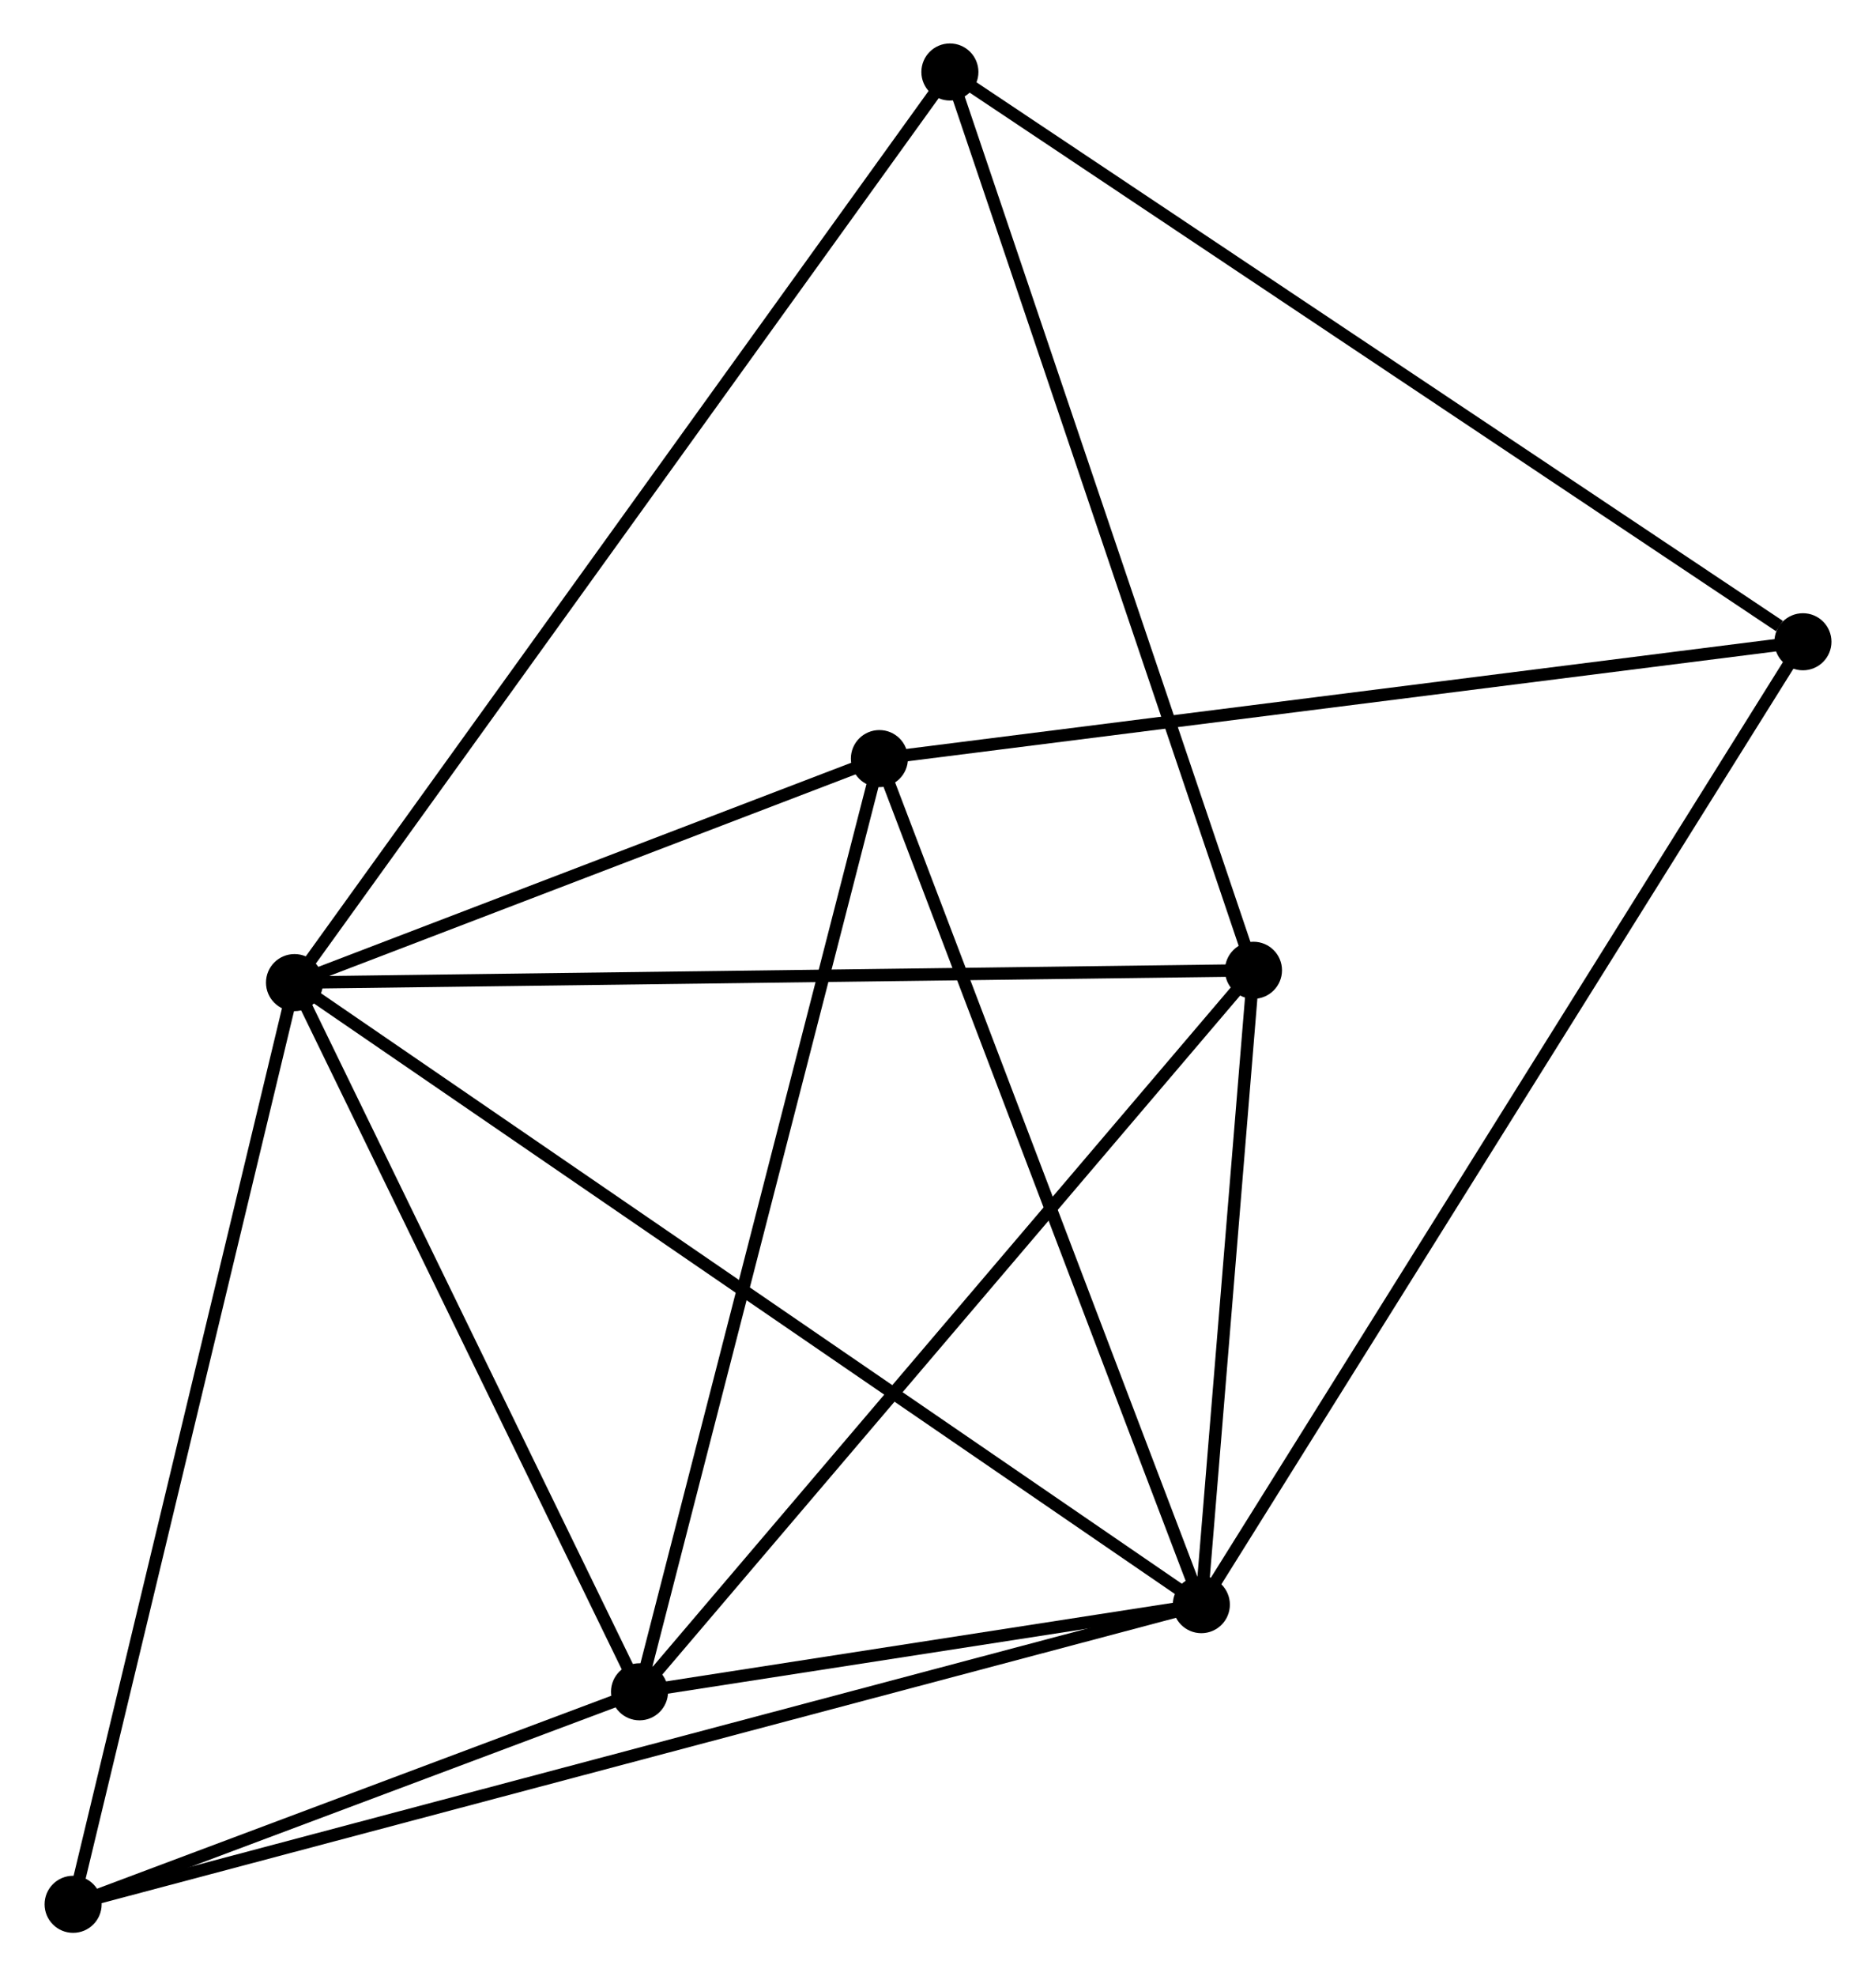 <?xml version="1.0" encoding="UTF-8" standalone="no"?>
<!DOCTYPE svg PUBLIC "-//W3C//DTD SVG 1.1//EN"
 "http://www.w3.org/Graphics/SVG/1.1/DTD/svg11.dtd">
<!-- Generated by graphviz version 2.36.0 (20140111.2315)
 -->
<!-- Title: %3 Pages: 1 -->
<svg width="151pt" height="159pt"
 viewBox="0.00 0.00 151.04 159.24" xmlns="http://www.w3.org/2000/svg" xmlns:xlink="http://www.w3.org/1999/xlink">
<g id="graph0" class="graph" transform="scale(1 1) rotate(0) translate(4 155.237)">
<title>%3</title>
<!-- 0 -->
<g id="node1" class="node"><title>0</title>
<ellipse fill="black" stroke="black" cx="19.647" cy="-76.065" rx="1.8" ry="1.8"/>
</g>
<!-- 1 -->
<g id="node2" class="node"><title>1</title>
<ellipse fill="black" stroke="black" cx="92.749" cy="-25.945" rx="1.8" ry="1.8"/>
</g>
<!-- 0&#45;&#45;1 -->
<g id="edge1" class="edge"><title>0&#45;&#45;1</title>
<path fill="none" stroke="black" d="M21.174,-75.018C30.688,-68.495 81.742,-33.492 91.231,-26.986"/>
</g>
<!-- 2 -->
<g id="node3" class="node"><title>2</title>
<ellipse fill="black" stroke="black" cx="47.459" cy="-18.924" rx="1.8" ry="1.8"/>
</g>
<!-- 0&#45;&#45;2 -->
<g id="edge2" class="edge"><title>0&#45;&#45;2</title>
<path fill="none" stroke="black" d="M20.573,-74.164C24.795,-65.488 42.214,-29.702 46.502,-20.891"/>
</g>
<!-- 3 -->
<g id="node4" class="node"><title>3</title>
<ellipse fill="black" stroke="black" cx="66.796" cy="-94.114" rx="1.8" ry="1.8"/>
</g>
<!-- 0&#45;&#45;3 -->
<g id="edge3" class="edge"><title>0&#45;&#45;3</title>
<path fill="none" stroke="black" d="M21.673,-76.84C29.429,-79.809 57.179,-90.433 64.83,-93.362"/>
</g>
<!-- 4 -->
<g id="node5" class="node"><title>4</title>
<ellipse fill="black" stroke="black" cx="96.951" cy="-77.058" rx="1.8" ry="1.8"/>
</g>
<!-- 0&#45;&#45;4 -->
<g id="edge4" class="edge"><title>0&#45;&#45;4</title>
<path fill="none" stroke="black" d="M21.558,-76.089C32.253,-76.227 84.587,-76.899 95.107,-77.034"/>
</g>
<!-- 5 -->
<g id="node6" class="node"><title>5</title>
<ellipse fill="black" stroke="black" cx="72.479" cy="-149.437" rx="1.8" ry="1.8"/>
</g>
<!-- 0&#45;&#45;5 -->
<g id="edge5" class="edge"><title>0&#45;&#45;5</title>
<path fill="none" stroke="black" d="M20.751,-77.597C27.626,-87.146 64.524,-138.389 71.381,-147.913"/>
</g>
<!-- 6 -->
<g id="node7" class="node"><title>6</title>
<ellipse fill="black" stroke="black" cx="1.8" cy="-1.8" rx="1.8" ry="1.8"/>
</g>
<!-- 0&#45;&#45;6 -->
<g id="edge6" class="edge"><title>0&#45;&#45;6</title>
<path fill="none" stroke="black" d="M19.206,-74.229C16.737,-63.954 4.655,-13.678 2.226,-3.572"/>
</g>
<!-- 1&#45;&#45;2 -->
<g id="edge7" class="edge"><title>1&#45;&#45;2</title>
<path fill="none" stroke="black" d="M90.803,-25.643C83.354,-24.488 56.698,-20.357 49.348,-19.217"/>
</g>
<!-- 1&#45;&#45;3 -->
<g id="edge8" class="edge"><title>1&#45;&#45;3</title>
<path fill="none" stroke="black" d="M92.108,-27.63C88.549,-36.979 71.252,-82.411 67.511,-92.238"/>
</g>
<!-- 1&#45;&#45;4 -->
<g id="edge9" class="edge"><title>1&#45;&#45;4</title>
<path fill="none" stroke="black" d="M92.93,-28.141C93.621,-36.548 96.094,-66.632 96.776,-74.926"/>
</g>
<!-- 1&#45;&#45;6 -->
<g id="edge10" class="edge"><title>1&#45;&#45;6</title>
<path fill="none" stroke="black" d="M90.85,-25.44C79.014,-22.298 15.495,-5.436 3.689,-2.302"/>
</g>
<!-- 7 -->
<g id="node8" class="node"><title>7</title>
<ellipse fill="black" stroke="black" cx="141.244" cy="-103.528" rx="1.8" ry="1.8"/>
</g>
<!-- 1&#45;&#45;7 -->
<g id="edge11" class="edge"><title>1&#45;&#45;7</title>
<path fill="none" stroke="black" d="M93.762,-27.565C100.073,-37.662 133.942,-91.846 140.237,-101.917"/>
</g>
<!-- 2&#45;&#45;3 -->
<g id="edge12" class="edge"><title>2&#45;&#45;3</title>
<path fill="none" stroke="black" d="M47.938,-20.783C50.613,-31.186 63.704,-82.088 66.335,-92.321"/>
</g>
<!-- 2&#45;&#45;4 -->
<g id="edge13" class="edge"><title>2&#45;&#45;4</title>
<path fill="none" stroke="black" d="M48.683,-20.361C55.471,-28.334 88.455,-67.078 95.589,-75.457"/>
</g>
<!-- 2&#45;&#45;6 -->
<g id="edge14" class="edge"><title>2&#45;&#45;6</title>
<path fill="none" stroke="black" d="M45.498,-18.189C37.987,-15.372 11.114,-5.293 3.704,-2.514"/>
</g>
<!-- 3&#45;&#45;7 -->
<g id="edge15" class="edge"><title>3&#45;&#45;7</title>
<path fill="none" stroke="black" d="M68.637,-94.347C78.847,-95.638 128.463,-101.912 139.195,-103.269"/>
</g>
<!-- 4&#45;&#45;5 -->
<g id="edge16" class="edge"><title>4&#45;&#45;5</title>
<path fill="none" stroke="black" d="M96.346,-78.847C92.96,-88.86 76.393,-137.86 73.062,-147.71"/>
</g>
<!-- 5&#45;&#45;7 -->
<g id="edge17" class="edge"><title>5&#45;&#45;7</title>
<path fill="none" stroke="black" d="M74.179,-148.302C83.61,-142.006 129.439,-111.409 139.351,-104.792"/>
</g>
</g>
</svg>
